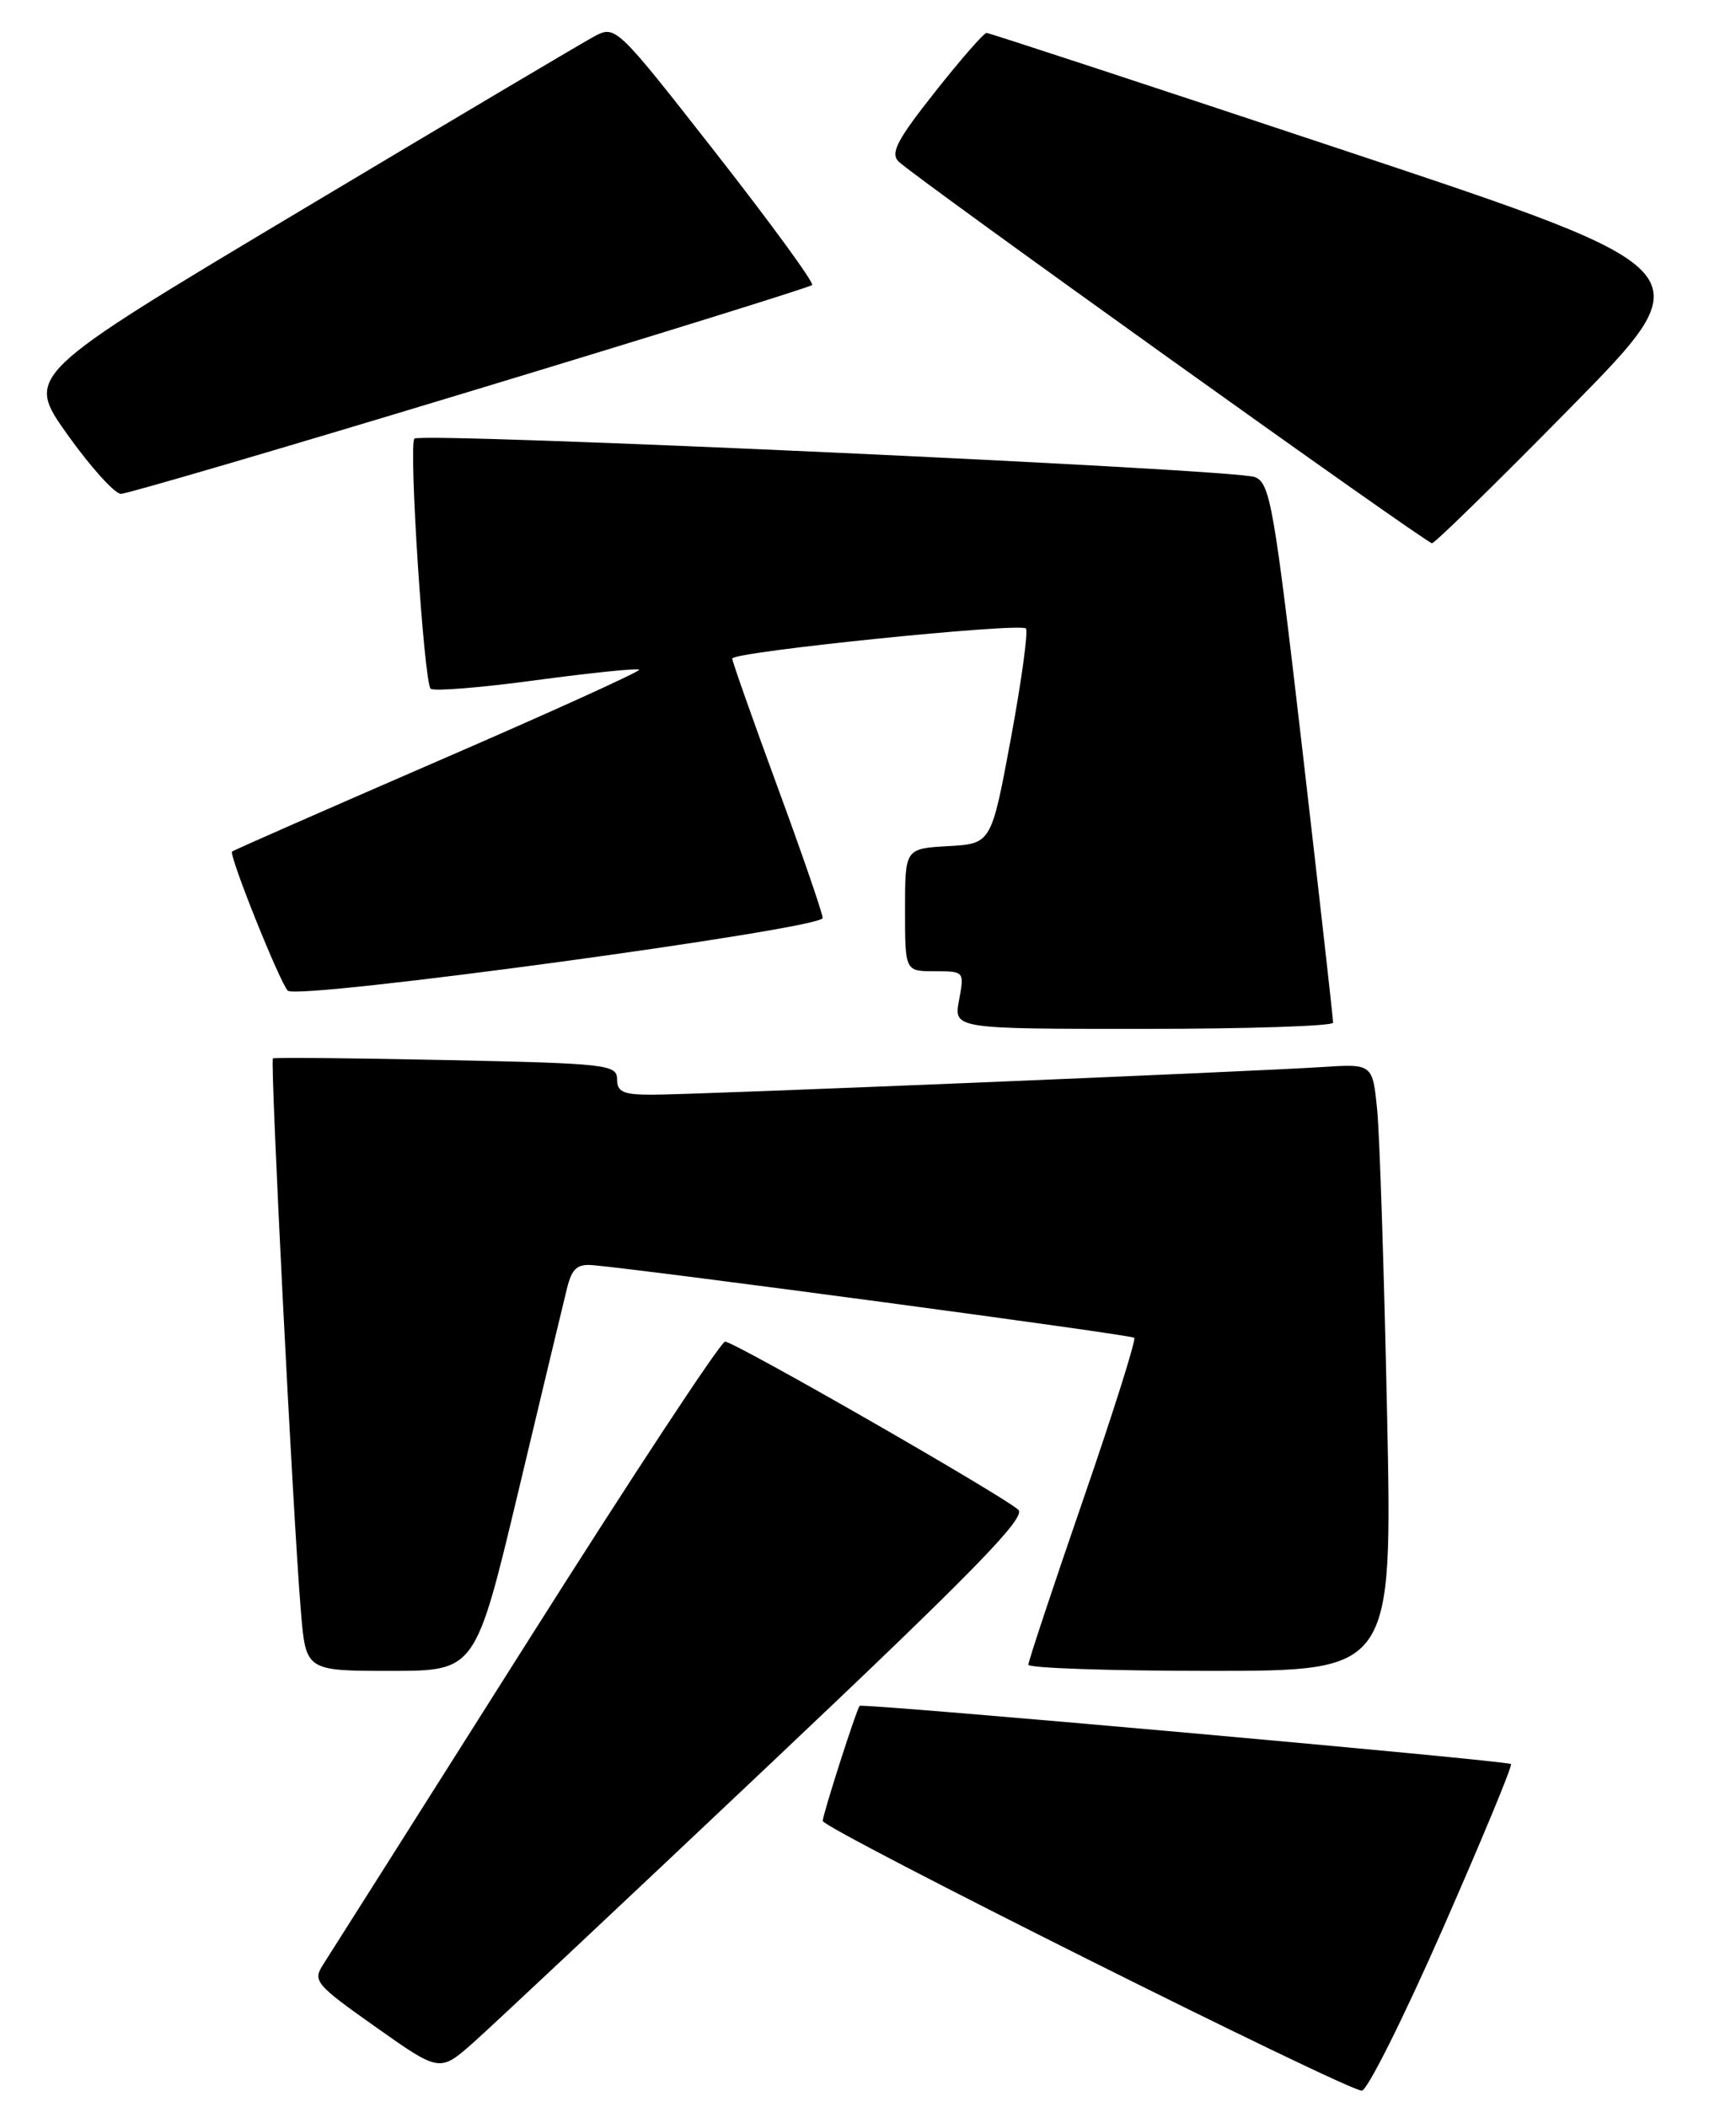 <?xml version="1.0" encoding="UTF-8" standalone="no"?>
<!DOCTYPE svg PUBLIC "-//W3C//DTD SVG 1.1//EN" "http://www.w3.org/Graphics/SVG/1.1/DTD/svg11.dtd" >
<svg xmlns="http://www.w3.org/2000/svg" xmlns:xlink="http://www.w3.org/1999/xlink" version="1.1" viewBox="0 0 211 256">
 <g >
 <path fill="currentColor"
d=" M 175.36 234.33 C 180.11 223.52 183.85 214.51 183.65 214.32 C 183.23 213.90 104.75 206.89 104.48 207.25 C 104.05 207.82 100.00 220.45 100.00 221.23 C 100.00 222.17 163.65 254.00 165.52 254.00 C 166.18 254.00 170.60 245.15 175.36 234.33 Z  M 93.35 214.55 C 118.30 190.97 124.76 184.36 123.77 183.43 C 121.92 181.72 89.27 163.00 88.13 163.00 C 87.60 163.00 76.71 179.54 63.93 199.75 C 51.14 219.96 40.06 237.46 39.30 238.64 C 37.98 240.68 38.31 241.07 45.68 246.28 C 53.45 251.77 53.45 251.77 57.55 248.14 C 59.81 246.14 75.92 231.02 93.35 214.55 Z  M 62.99 181.25 C 65.84 169.29 68.51 158.15 68.92 156.50 C 69.52 154.11 70.16 153.54 72.08 153.71 C 79.02 154.33 137.50 162.16 137.86 162.53 C 138.10 162.76 135.30 171.63 131.64 182.23 C 127.98 192.83 124.99 201.84 124.99 202.25 C 125.00 202.66 134.95 203.00 147.12 203.00 C 169.24 203.00 169.24 203.00 168.59 171.75 C 168.23 154.56 167.69 137.97 167.39 134.87 C 166.83 129.24 166.83 129.24 160.67 129.64 C 151.64 130.22 84.23 133.01 79.25 133.00 C 75.75 133.00 75.00 132.67 75.00 131.12 C 75.00 129.34 73.76 129.20 54.25 128.79 C 42.84 128.55 33.35 128.46 33.17 128.59 C 32.81 128.84 35.61 184.24 36.57 195.75 C 37.17 203.00 37.17 203.00 47.48 203.00 C 57.79 203.00 57.79 203.00 62.99 181.25 Z  M 162.03 124.25 C 162.04 123.84 160.36 108.93 158.30 91.13 C 154.85 61.40 154.38 58.69 152.52 57.96 C 150.07 57.00 51.18 52.48 50.37 53.29 C 49.65 54.02 51.52 82.85 52.34 83.67 C 52.68 84.01 58.44 83.55 65.14 82.64 C 71.85 81.74 77.49 81.16 77.69 81.36 C 77.89 81.55 66.90 86.54 53.27 92.44 C 39.65 98.35 28.37 103.30 28.21 103.46 C 27.79 103.87 33.99 119.34 34.98 120.36 C 36.12 121.53 100.00 112.85 99.99 111.53 C 99.98 110.96 97.51 103.78 94.49 95.57 C 91.47 87.36 89.00 80.36 89.00 80.01 C 89.00 79.20 123.96 75.62 124.69 76.36 C 124.99 76.66 124.17 82.67 122.87 89.70 C 120.49 102.50 120.49 102.50 115.25 102.80 C 110.00 103.10 110.00 103.10 110.00 110.55 C 110.00 118.00 110.00 118.00 113.61 118.00 C 117.20 118.00 117.22 118.02 116.57 121.50 C 115.91 125.00 115.91 125.00 138.95 125.00 C 151.63 125.00 162.01 124.66 162.03 124.25 Z  M 190.97 49.44 C 207.26 32.88 207.26 32.88 163.88 18.44 C 140.02 10.50 120.23 4.00 119.91 4.00 C 119.58 4.00 116.76 7.23 113.63 11.19 C 109.03 17.00 108.19 18.61 109.22 19.63 C 111.14 21.52 173.33 66.00 174.05 66.00 C 174.39 66.00 182.01 58.55 190.97 49.44 Z  M 57.14 47.55 C 79.74 40.71 98.44 34.89 98.71 34.63 C 98.97 34.36 93.71 27.15 87.01 18.59 C 74.83 3.04 74.83 3.04 72.16 4.46 C 70.70 5.25 54.55 14.82 36.28 25.74 C 3.06 45.59 3.06 45.59 8.20 52.80 C 11.02 56.76 13.95 60.00 14.70 60.00 C 15.44 60.00 34.54 54.40 57.14 47.55 Z "/>
</g>
</svg>